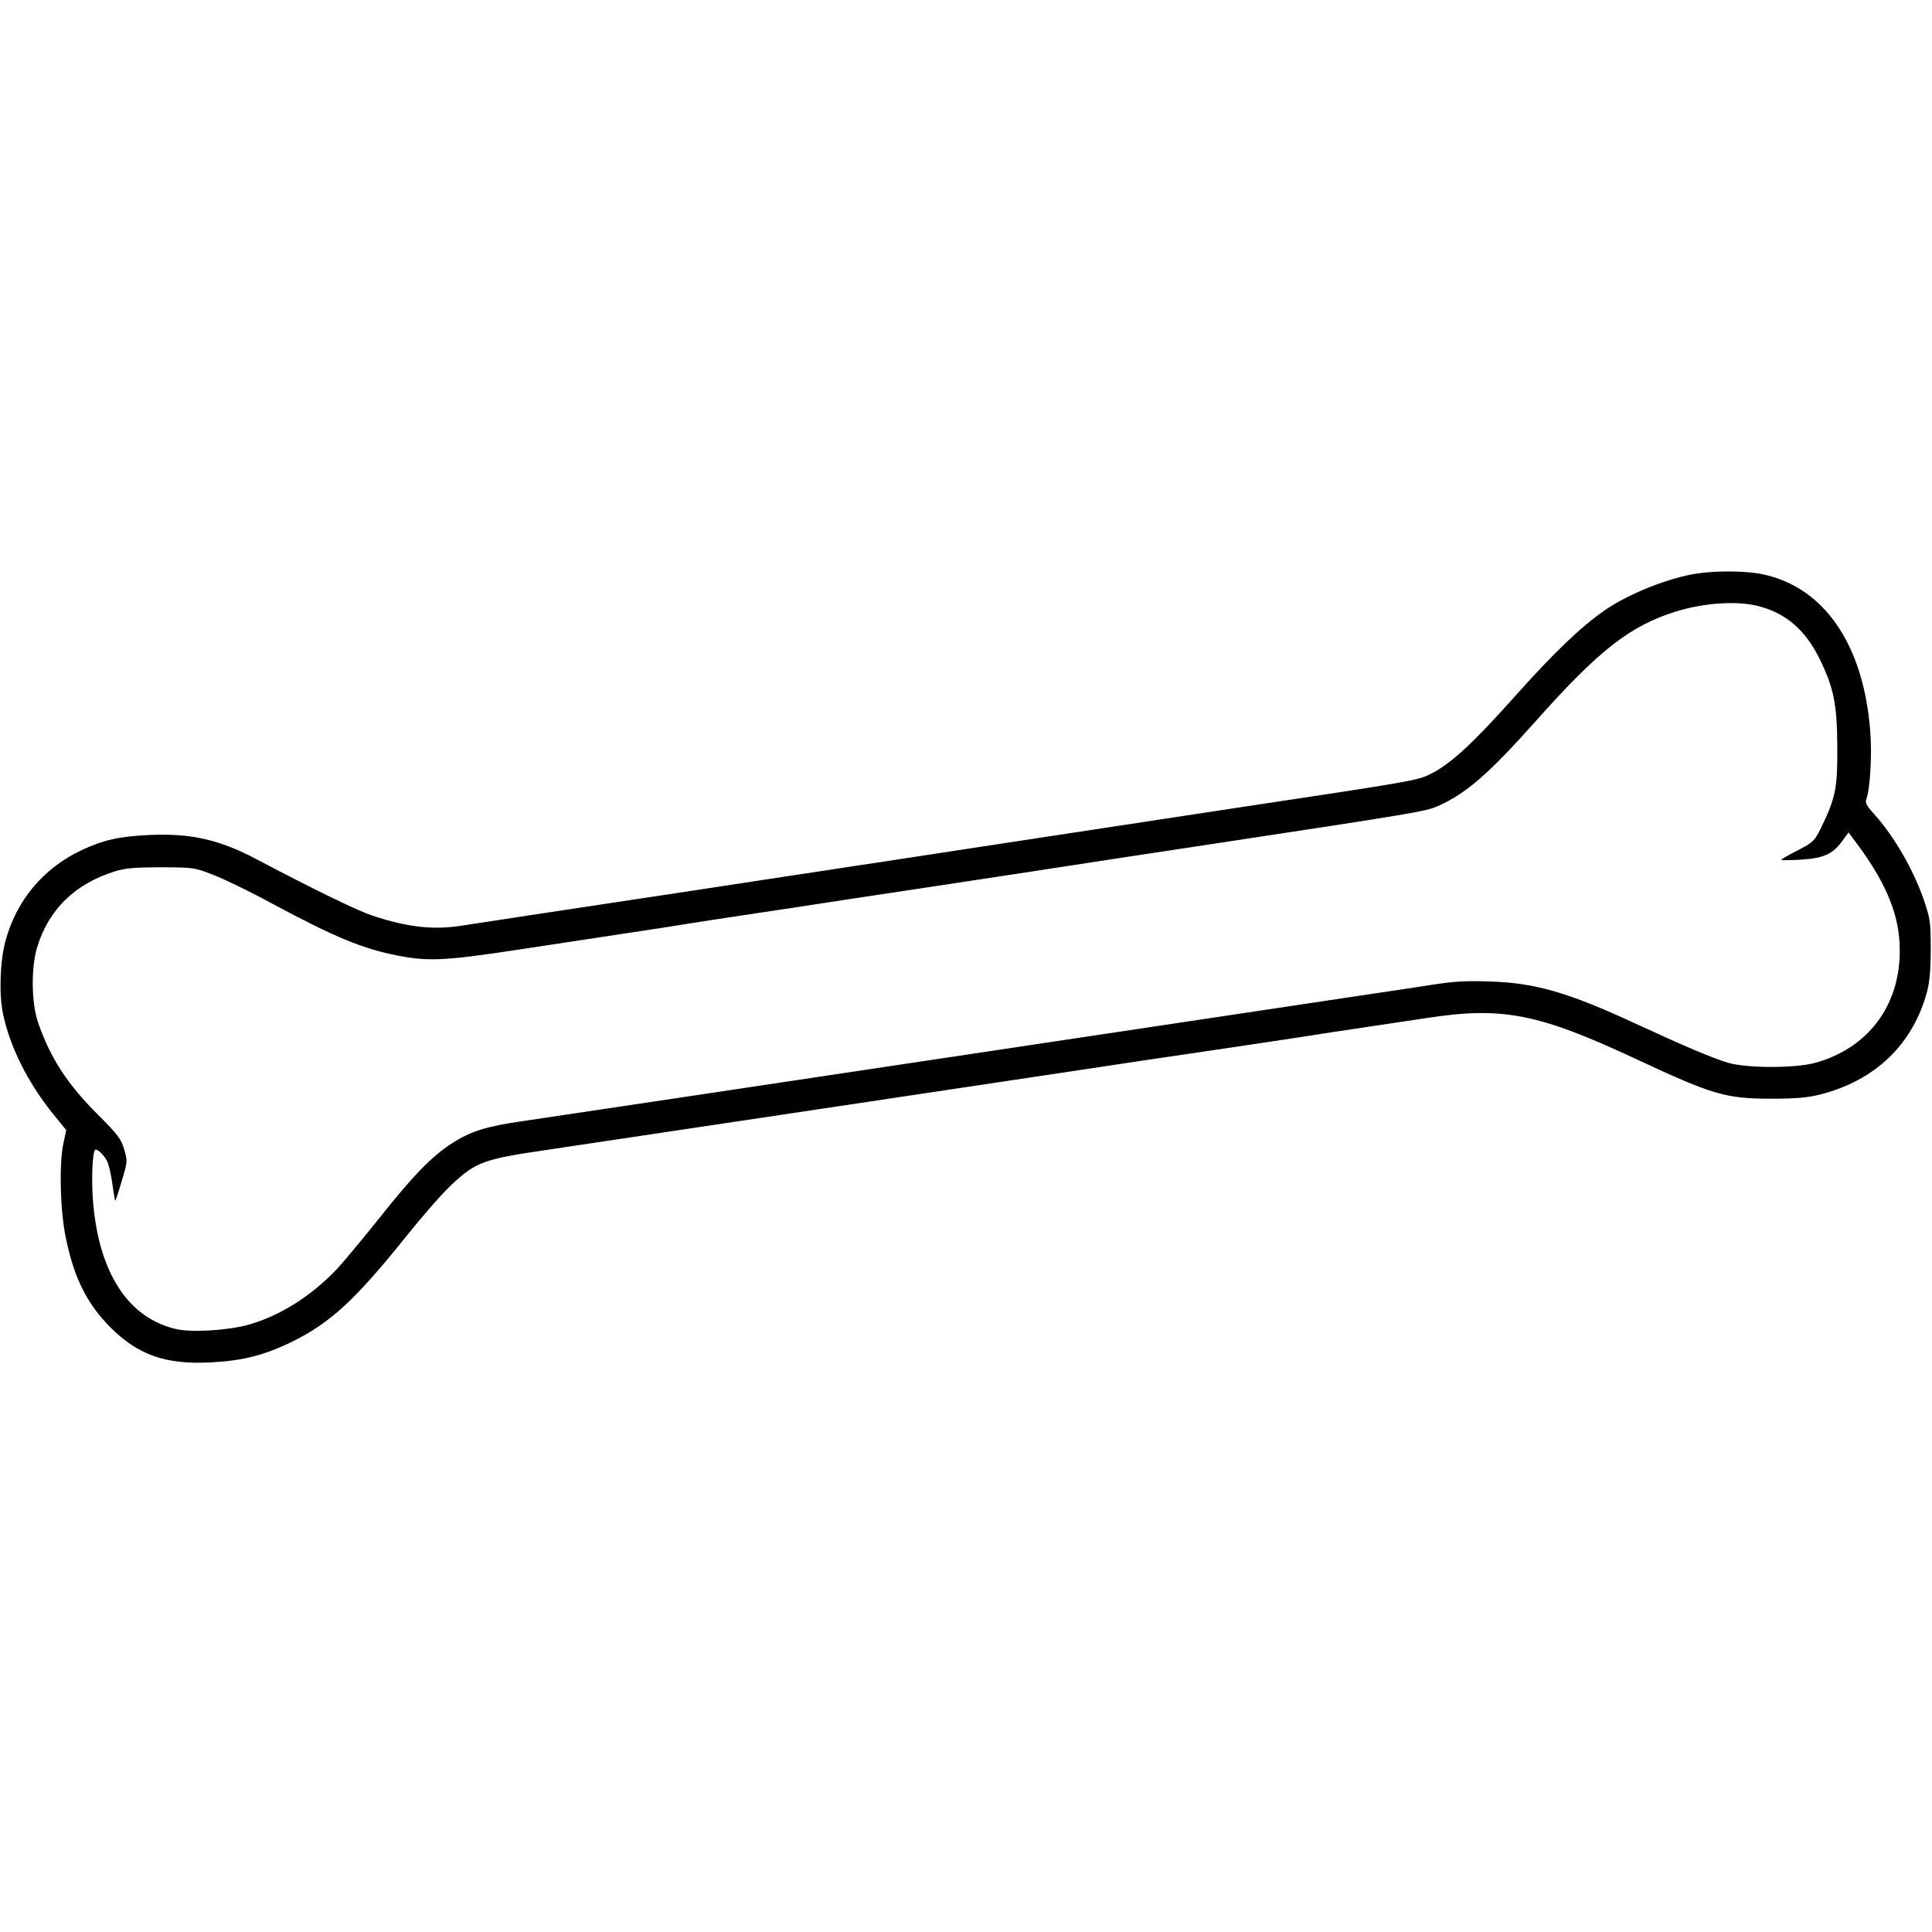<?xml version="1.0" standalone="no"?>
<!DOCTYPE svg PUBLIC "-//W3C//DTD SVG 20010904//EN"
 "http://www.w3.org/TR/2001/REC-SVG-20010904/DTD/svg10.dtd">
<svg version="1.0" xmlns="http://www.w3.org/2000/svg"
 width="910pt" height="910pt" viewBox="0 0 910 910"
 preserveAspectRatio="xMidYMid meet">
<g transform="translate(0,910) scale(0.1,-0.1)"
fill="#000000" stroke="none">
<path d="M7995 6399 c-130 -19 -321 -94 -434 -172 -112 -77 -239 -198 -423
-404 -201 -225 -304 -321 -401 -369 -58 -30 -89 -35 -912 -159 -91 -14 -323
-49 -855 -130 -162 -25 -428 -65 -590 -90 -162 -25 -340 -52 -395 -60 -55 -9
-158 -24 -230 -35 -71 -11 -308 -47 -525 -80 -217 -33 -530 -80 -695 -105
-165 -25 -327 -50 -361 -55 -131 -21 -253 -8 -419 47 -70 23 -272 121 -545
265 -177 94 -312 124 -510 115 -140 -7 -212 -23 -315 -71 -181 -85 -309 -238
-360 -431 -25 -96 -30 -247 -11 -339 32 -155 116 -323 233 -469 l65 -80 -13
-61 c-21 -94 -16 -318 11 -446 38 -188 100 -311 209 -421 132 -132 261 -177
475 -166 151 8 252 34 381 97 181 89 299 198 537 495 75 94 170 203 213 243
116 109 152 122 445 165 357 53 2296 344 2490 373 91 14 237 36 325 49 340 50
577 85 740 110 94 15 226 35 295 45 69 10 204 31 300 45 357 55 526 22 990
-195 358 -167 418 -185 635 -185 114 0 168 5 225 19 261 65 440 236 507 486
12 47 17 103 17 200 0 126 -2 141 -32 230 -50 145 -140 300 -234 405 -37 41
-44 54 -37 72 18 49 27 211 18 321 -32 407 -217 676 -506 737 -74 16 -213 18
-308 4z m288 -154 c130 -34 219 -111 287 -247 68 -139 83 -215 84 -418 1 -193
-8 -238 -77 -380 -31 -62 -36 -67 -109 -105 -43 -22 -78 -42 -78 -45 0 -3 42
-2 94 1 107 7 149 26 195 90 l28 38 35 -47 c134 -179 197 -324 205 -472 16
-277 -136 -494 -397 -566 -93 -26 -320 -26 -410 0 -72 21 -210 80 -435 184
-317 147 -472 192 -685 199 -118 4 -171 1 -285 -17 -77 -12 -196 -30 -265 -40
-69 -10 -546 -82 -1060 -159 -1764 -265 -2815 -422 -2950 -442 -169 -24 -244
-48 -331 -104 -96 -62 -184 -153 -342 -352 -75 -94 -164 -201 -197 -237 -121
-129 -271 -224 -421 -266 -97 -27 -267 -37 -340 -20 -223 52 -360 259 -390
590 -9 103 -5 231 8 253 7 11 42 -21 58 -53 7 -14 18 -61 24 -105 6 -43 12
-80 14 -81 1 -1 15 40 30 92 28 93 28 94 12 150 -15 50 -28 68 -123 163 -144
143 -226 269 -283 436 -31 89 -33 256 -5 350 54 181 179 303 371 362 48 14 92
18 215 18 153 -1 156 -1 245 -36 50 -19 172 -78 271 -132 302 -162 430 -215
597 -248 144 -28 225 -24 555 26 164 25 401 61 527 80 127 19 257 39 290 45
33 5 166 26 295 45 129 19 278 42 330 50 52 8 201 31 330 50 457 69 897 136
1050 160 85 13 290 44 455 69 963 146 1010 154 1067 179 134 59 242 154 463
402 296 333 444 448 660 515 133 41 287 51 388 25z"/>
</g>
</svg>
